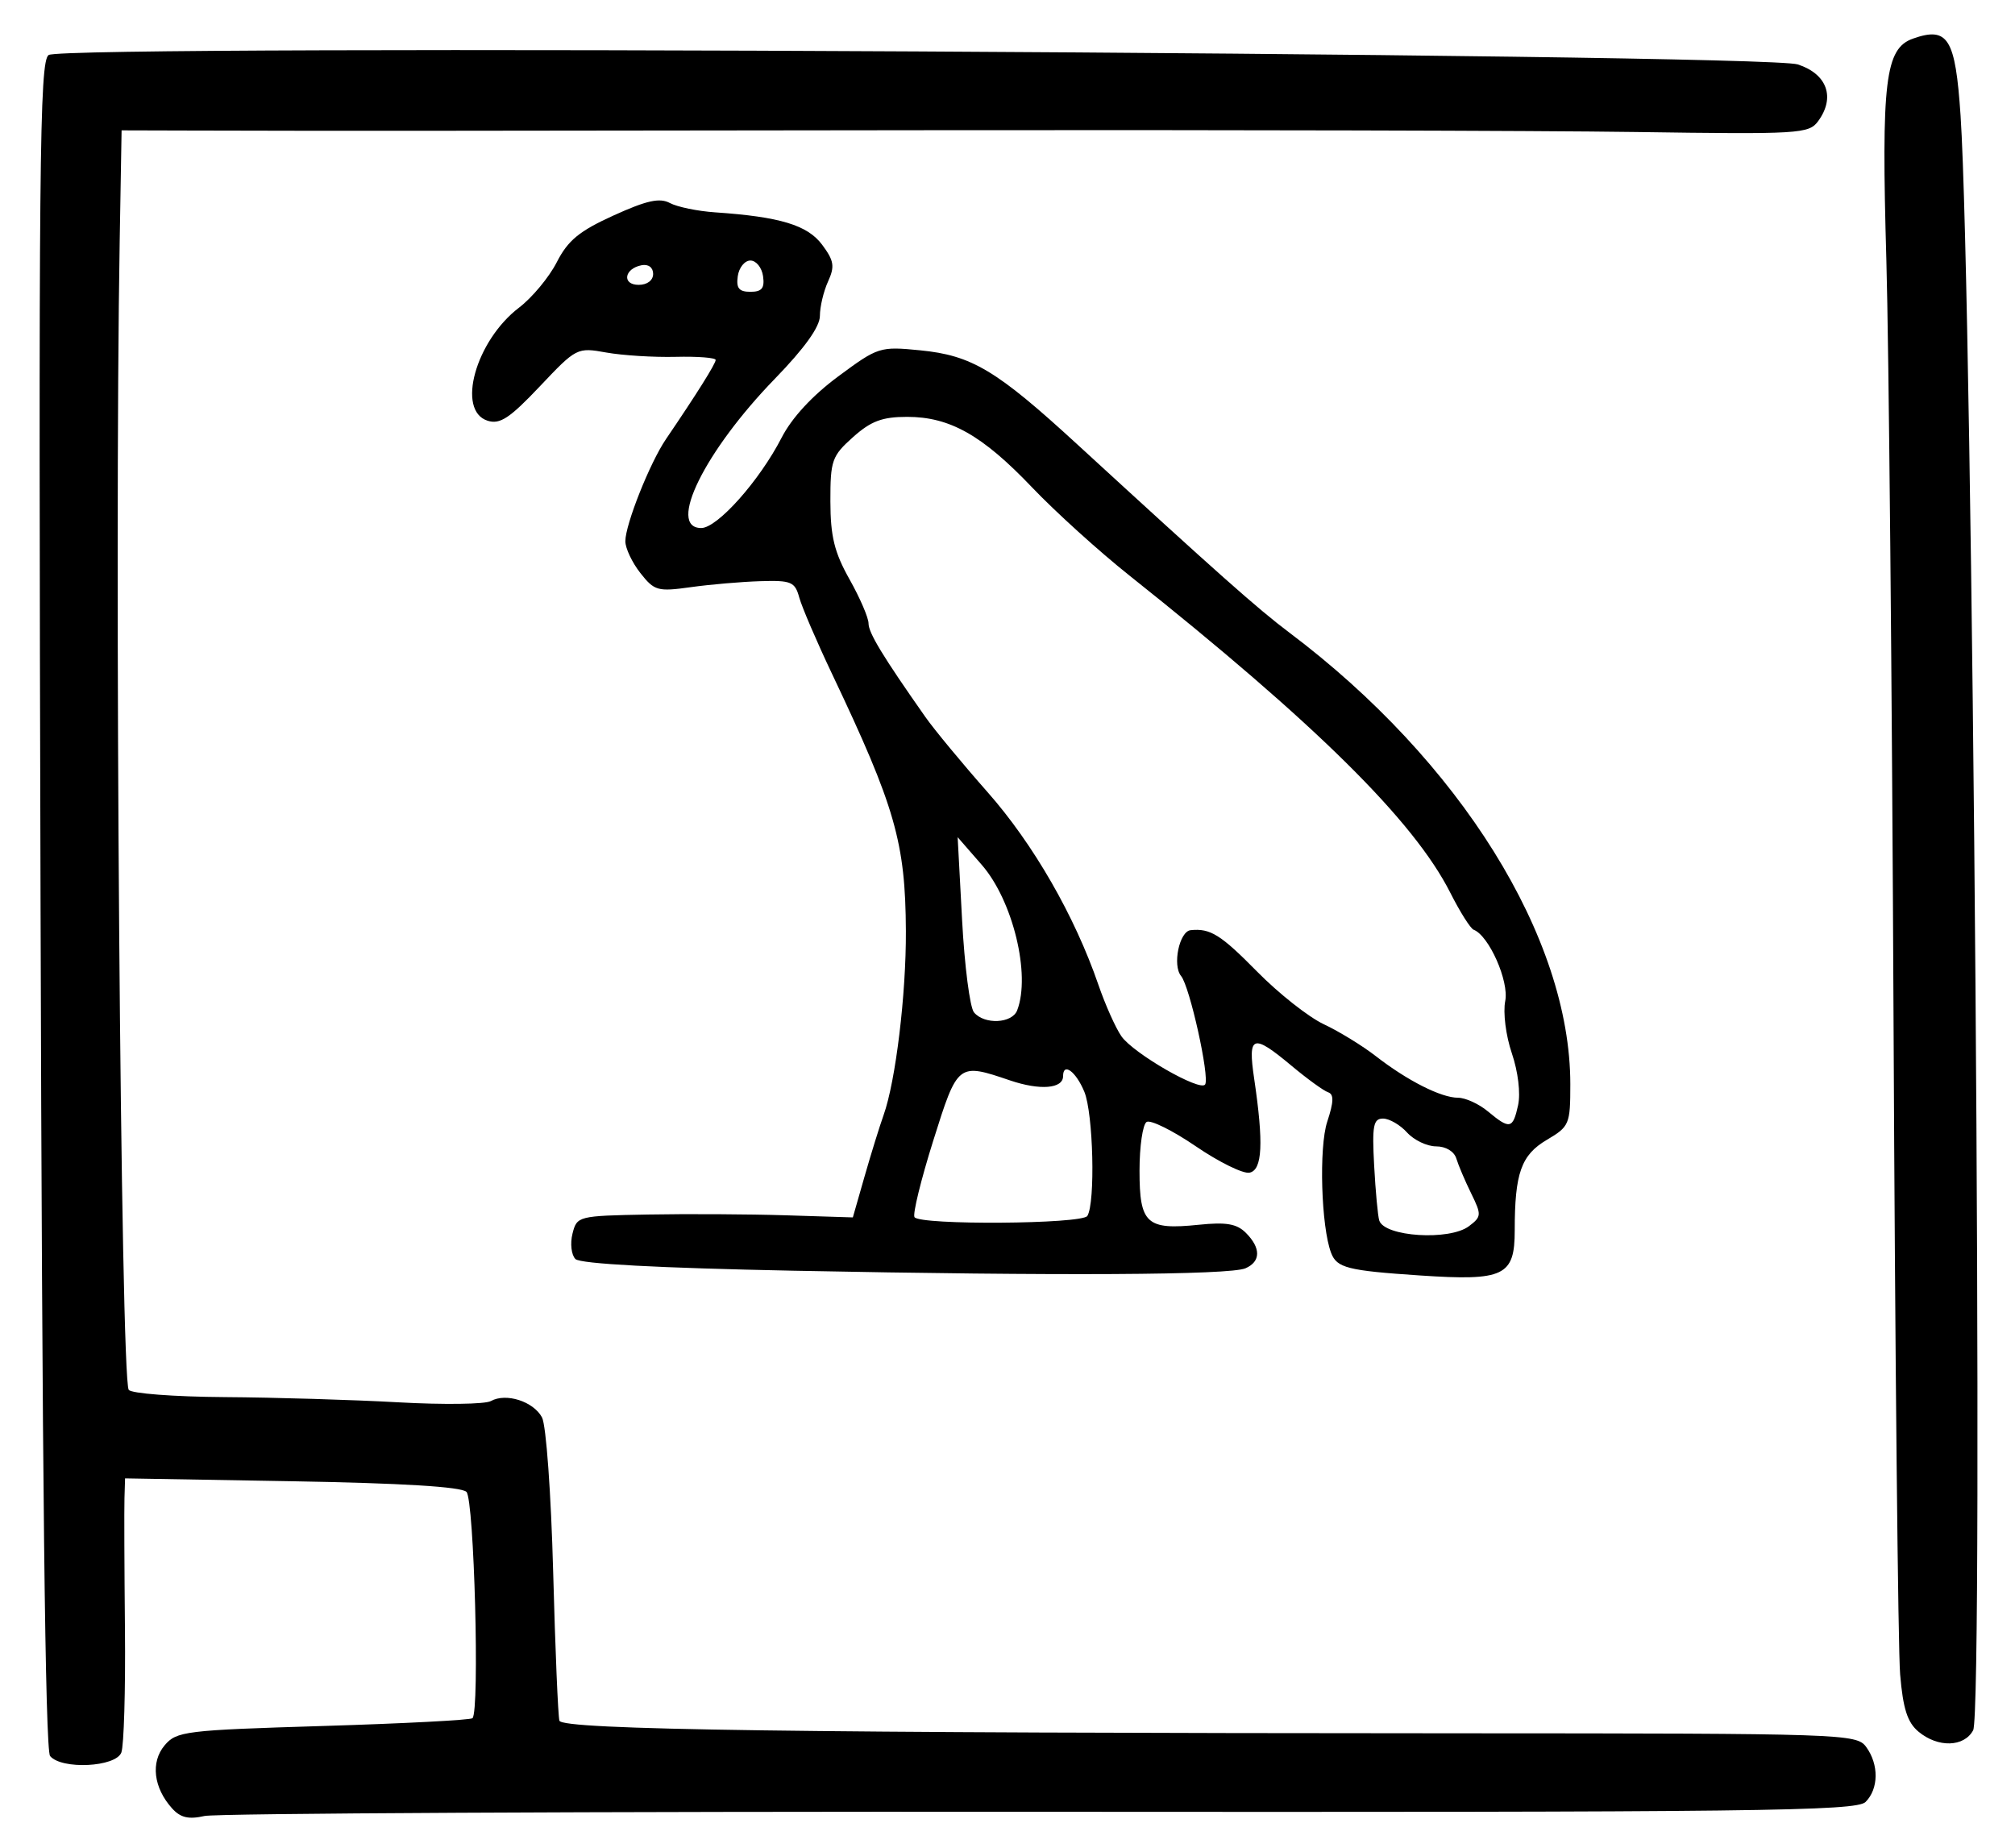 <?xml version="1.0" encoding="UTF-8" standalone="no"?>
<!-- Created with Inkscape (http://www.inkscape.org/) -->

<svg
   version="1.1"
   id="svg91"
   width="386.667"
   height="354.667"
   viewBox="0 0 386.667 354.667"
   xmlns="http://www.w3.org/2000/svg"
   xmlns:svg="http://www.w3.org/2000/svg">
  <defs
     id="defs95" />
  <g
     id="g97">
    <path
       style="fill:#000000;stroke-width:1.333"
       d="m 33.023,347.05 c -3.564,-3.954 -4.148,-8.869 -1.438,-12.092 2.285,-2.718 3.923,-2.918 30.415,-3.723 15.4,-0.468 28.3,-1.14 28.667,-1.495 1.407,-1.36 0.325,-41.95 -1.158,-43.432 -0.984,-0.984 -12.378,-1.679 -33.5,-2.043 L 24,283.714 l -0.114,3.81 c -0.063,2.095 -0.021,13.41 0.092,25.143 0.114,11.733 -0.199,22.383 -0.695,23.667 -1.085,2.807 -11.476,3.314 -13.672,0.667 C 8.678,335.876 8.082,282.67 7.781,173.621 7.386,31.032 7.57,11.749 9.333,10.556 12.428,8.462 338.418,10.219 344.99,12.365 c 5.628,1.837 7.239,6.322 3.908,10.878 -1.789,2.446 -3.519,2.549 -35.057,2.089 -18.246,-0.266 -79.675,-0.421 -136.508,-0.343 -98.178,0.134 -111.41,0.14 -141.333,0.062 L 23.333,25.017 22.97,46.175 c -1.041,60.659 0.192,218.057 1.728,220.543 0.436,0.706 8.702,1.336 18.38,1.401 9.673,0.066 24.683,0.516 33.354,1 8.671,0.484 16.665,0.377 17.763,-0.24 2.895,-1.624 8.167,0.062 9.814,3.138 0.792,1.479 1.738,14.598 2.14,29.651 0.396,14.849 0.936,27.698 1.201,28.554 0.541,1.749 45.214,2.373 173.088,2.417 73.451,0.025 75.83,0.105 77.667,2.614 2.464,3.366 2.414,8.035 -0.112,10.561 -1.765,1.765 -20.828,1.992 -158.333,1.887 -85.98,-0.066 -158.163,0.297 -160.408,0.806 -3.061,0.694 -4.618,0.33 -6.229,-1.458 z m 335.135,-14.717 c -2.137,-1.778 -2.978,-4.397 -3.533,-11 -0.401,-4.767 -0.969,-61.167 -1.264,-125.333 -0.294,-64.167 -0.914,-129.867 -1.377,-146 -0.989,-34.464 -0.239,-40.711 5.12,-42.595 6.71,-2.36 8.121,-0.078 9.115,14.735 2.356,35.089 4.47,306.081 2.418,309.915 -1.738,3.247 -6.752,3.38 -10.48,0.278 z M 152.261,243.863 c -25.917,-0.518 -40.919,-1.32 -41.836,-2.238 -0.786,-0.786 -1.042,-2.974 -0.569,-4.861 0.849,-3.384 1.048,-3.434 14.502,-3.684 7.503,-0.139 19.414,-0.071 26.47,0.15 l 12.829,0.403 2.236,-7.817 c 1.23,-4.299 2.878,-9.617 3.663,-11.817 2.318,-6.499 4.336,-23.169 4.277,-35.333 -0.082,-16.974 -2.045,-23.809 -14.165,-49.333 C 156.709,123.1 153.876,116.5 153.373,114.667 c -0.829,-3.019 -1.533,-3.314 -7.477,-3.132 -3.609,0.111 -9.616,0.628 -13.348,1.149 -6.34,0.886 -6.975,0.708 -9.667,-2.714 -1.584,-2.014 -2.881,-4.759 -2.881,-6.1 0,-3.224 4.707,-15.055 7.795,-19.595 5.867,-8.625 9.538,-14.473 9.538,-15.198 0,-0.429 -3.45,-0.697 -7.667,-0.595 -4.217,0.102 -10.211,-0.271 -13.322,-0.829 -5.592,-1.003 -5.735,-0.93 -12.76,6.499 -5.78,6.112 -7.647,7.341 -10.012,6.591 -6.042,-1.918 -2.309,-15.345 6.036,-21.71 2.512,-1.916 5.768,-5.837 7.236,-8.714 2.134,-4.184 4.319,-5.981 10.912,-8.975 6.362,-2.889 8.828,-3.431 10.803,-2.376 1.408,0.752 5.308,1.555 8.667,1.784 12.433,0.846 17.728,2.448 20.533,6.21 2.288,3.07 2.464,4.156 1.139,7.063 -0.861,1.889 -1.565,4.859 -1.565,6.6 0,2.091 -2.935,6.188 -8.644,12.069 -13.455,13.859 -20.746,28.64 -14.126,28.64 3.099,0 11.192,-9.096 15.422,-17.333 1.969,-3.834 5.897,-8.085 10.882,-11.776 7.626,-5.646 7.977,-5.758 15.704,-4.996 9.934,0.98 14.629,3.794 30.212,18.105 26.741,24.559 34.575,31.515 40.542,36 32.893,24.726 54.009,58.636 54.009,86.731 0,7.705 -0.18,8.132 -4.508,10.685 -4.924,2.905 -6.159,6.389 -6.159,17.37 0,8.762 -2.037,9.735 -18.136,8.658 -13.956,-0.934 -15.991,-1.449 -17.095,-4.326 -1.914,-4.987 -2.368,-20.272 -0.749,-25.179 1.263,-3.828 1.304,-5.275 0.161,-5.656 -0.845,-0.282 -3.989,-2.561 -6.985,-5.064 -7.497,-6.264 -8.44,-5.943 -7.197,2.448 1.839,12.41 1.582,17.559 -0.899,18.049 -1.228,0.243 -5.865,-2.038 -10.304,-5.068 -4.439,-3.03 -8.684,-5.13 -9.433,-4.667 -0.75,0.463 -1.363,4.677 -1.363,9.364 0,10.176 1.343,11.402 11.356,10.369 5.277,-0.545 7.306,-0.197 9.056,1.554 2.901,2.901 2.871,5.512 -0.078,6.796 -3.003,1.308 -35.758,1.484 -86.739,0.465 z m 129.629,-8.548 c 2.41,-1.823 2.434,-2.183 0.418,-6.291 -1.176,-2.396 -2.457,-5.407 -2.847,-6.69 C 279.044,220.965 277.44,220 275.582,220 c -1.743,0 -4.255,-1.2 -5.582,-2.667 -1.327,-1.467 -3.399,-2.667 -4.603,-2.667 -1.862,0 -2.118,1.346 -1.706,9 0.266,4.95 0.708,9.703 0.982,10.563 0.995,3.125 13.481,3.912 17.217,1.085 z m -73.234,-1.964 c 1.558,-2.521 1.141,-19.68 -0.58,-23.834 C 206.463,205.622 204,203.814 204,206.524 c 0,2.416 -4.424,2.771 -10.178,0.818 -10.012,-3.399 -10.043,-3.375 -14.749,11.598 -2.343,7.454 -3.957,14.042 -3.588,14.64 0.97,1.569 32.192,1.353 33.17,-0.229 z m 82.657,-21.256 c 0.5,-2.278 2.2e-4,-6.431 -1.201,-9.968 -1.15,-3.388 -1.709,-7.81 -1.266,-10.024 0.759,-3.793 -3.12,-12.546 -6.06,-13.676 -0.612,-0.235 -2.627,-3.428 -4.478,-7.094 -6.962,-13.794 -25.831,-32.45 -61.569,-60.876 -5.826,-4.634 -14.226,-12.239 -18.667,-16.899 -9.561,-10.035 -15.797,-13.558 -23.999,-13.558 -4.781,0 -6.935,0.807 -10.386,3.891 -4.053,3.621 -4.353,4.475 -4.34,12.333 0.012,6.714 0.762,9.774 3.667,14.944 2.009,3.576 3.652,7.389 3.652,8.473 0,1.813 2.74,6.324 10.9,17.945 1.705,2.428 7.071,8.914 11.925,14.414 8.807,9.979 16.725,23.743 21.292,37.011 1.327,3.856 3.313,8.296 4.414,9.868 2.313,3.302 15.163,10.693 16.062,9.239 0.895,-1.448 -2.954,-18.808 -4.613,-20.807 -1.7,-2.048 -0.342,-8.576 1.831,-8.801 3.774,-0.392 5.769,0.853 12.781,7.975 4.114,4.179 9.864,8.715 12.778,10.082 2.913,1.366 7.397,4.116 9.964,6.11 6.065,4.713 12.542,7.991 15.786,7.991 1.422,0 4.002,1.18 5.733,2.622 4.203,3.501 4.789,3.38 5.794,-1.194 z m -96.122,-18.204 c 2.632,-6.858 -0.829,-21.069 -6.798,-27.918 l -4.624,-5.306 0.854,15.949 c 0.47,8.772 1.495,16.722 2.279,17.667 1.99,2.398 7.315,2.147 8.29,-0.392 z M 146.426,53 c -0.234,-1.65 -1.326,-3 -2.426,-3 -1.1,0 -2.192,1.35 -2.426,3 -0.328,2.309 0.231,3 2.426,3 2.195,0 2.754,-0.691 2.426,-3 z M 125.333,52.569 c 0,-1.242 -0.907,-1.922 -2.223,-1.667 -3.345,0.649 -3.804,3.764 -0.555,3.764 1.638,0 2.778,-0.861 2.778,-2.098 z"
       id="path944" />
  </g>
</svg>
